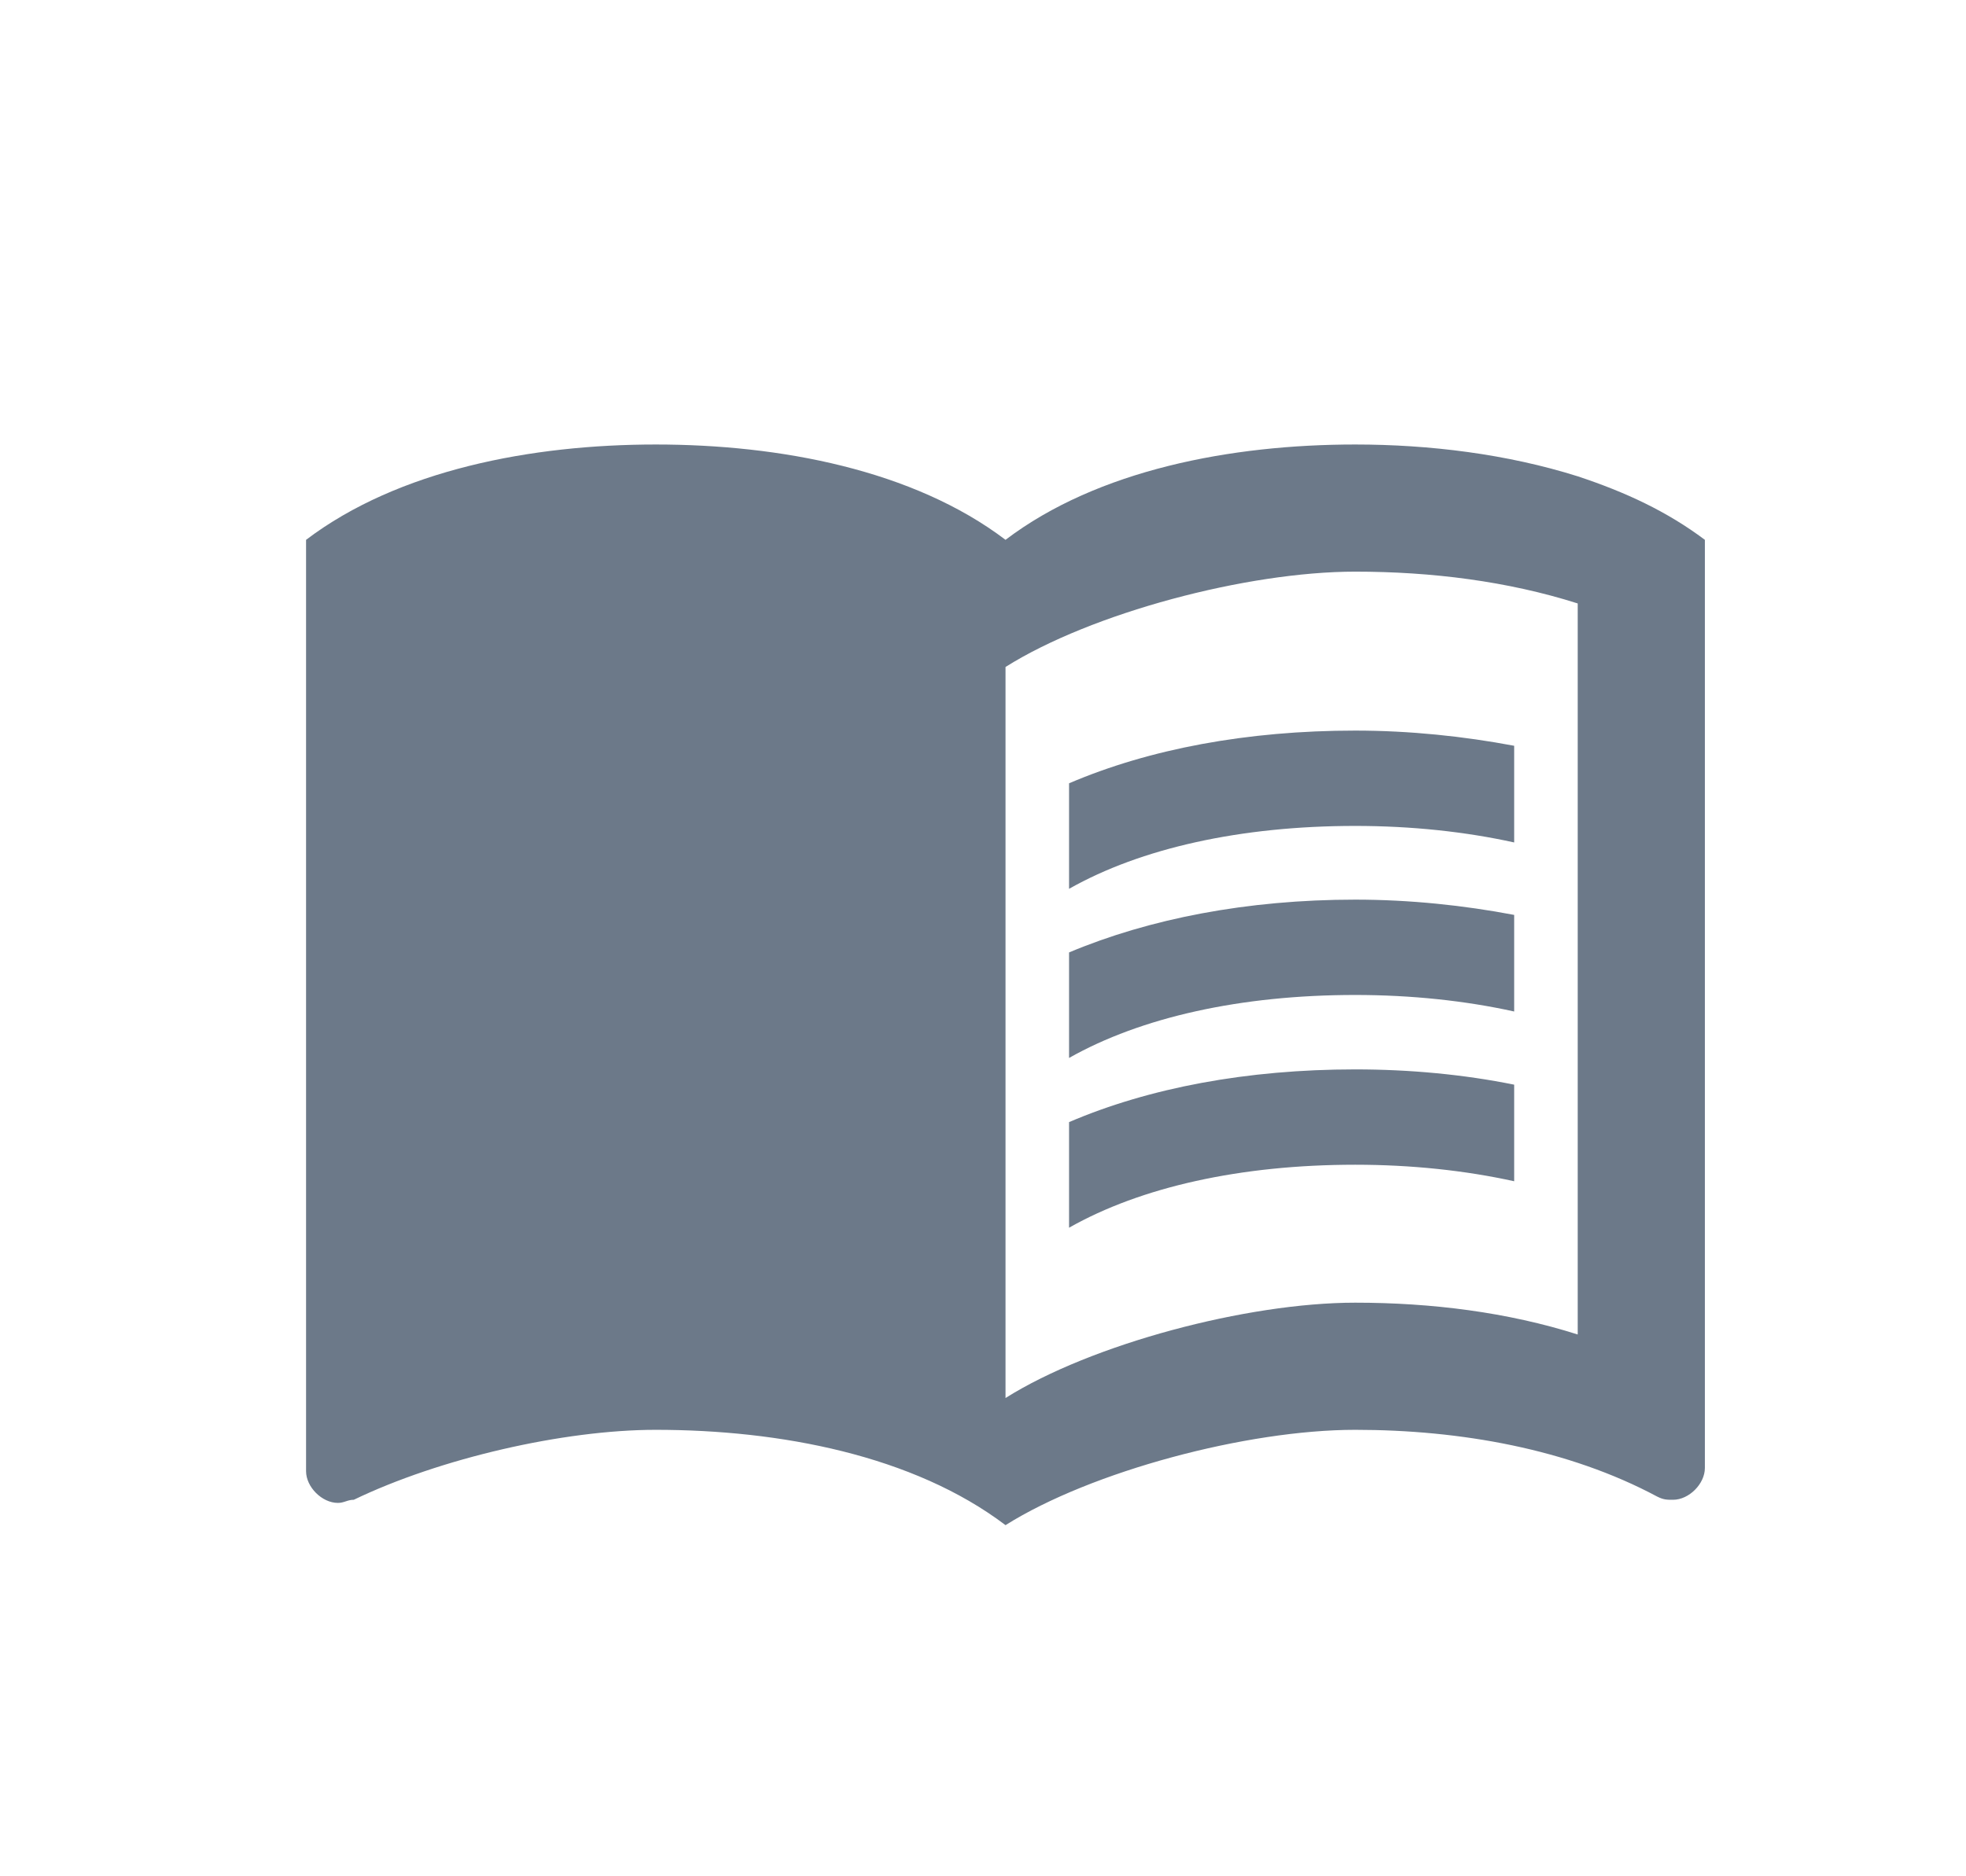 <svg width="22" height="21" viewBox="0 0 22 21" fill="none" xmlns="http://www.w3.org/2000/svg">
<path d="M17.655 5.331C16.865 5.082 15.997 4.975 15.165 4.975C13.777 4.975 12.283 5.259 11.252 6.042C10.22 5.259 8.726 4.975 7.338 4.975C5.951 4.975 4.457 5.259 3.425 6.042V16.466C3.425 16.643 3.603 16.821 3.781 16.821C3.852 16.821 3.888 16.786 3.959 16.786C4.919 16.323 6.307 16.003 7.338 16.003C8.726 16.003 10.22 16.288 11.252 17.07C12.212 16.466 13.955 16.003 15.165 16.003C16.339 16.003 17.548 16.217 18.544 16.75C18.616 16.786 18.651 16.786 18.722 16.786C18.9 16.786 19.078 16.608 19.078 16.43V6.042C18.651 5.722 18.189 5.508 17.655 5.331ZM17.655 14.936C16.872 14.687 16.019 14.58 15.165 14.58C13.955 14.58 12.212 15.043 11.252 15.647V7.465C12.212 6.86 13.955 6.398 15.165 6.398C16.019 6.398 16.872 6.505 17.655 6.754V14.936Z" fill="#6C7989"/>
<path d="M15.165 9.244C15.791 9.244 16.396 9.308 16.944 9.429V8.347C16.381 8.241 15.777 8.177 15.165 8.177C13.955 8.177 12.86 8.383 11.963 8.767V9.948C12.767 9.493 13.884 9.244 15.165 9.244Z" fill="#6C7989"/>
<path d="M11.963 10.66V11.841C12.767 11.386 13.884 11.136 15.165 11.136C15.791 11.136 16.396 11.2 16.944 11.321V10.24C16.381 10.133 15.777 10.069 15.165 10.069C13.955 10.069 12.86 10.283 11.963 10.66Z" fill="#6C7989"/>
<path d="M15.165 11.969C13.955 11.969 12.86 12.175 11.963 12.559V13.741C12.767 13.285 13.884 13.036 15.165 13.036C15.791 13.036 16.396 13.1 16.944 13.221V12.14C16.381 12.026 15.777 11.969 15.165 11.969Z" fill="#6C7989"/>
</svg>
